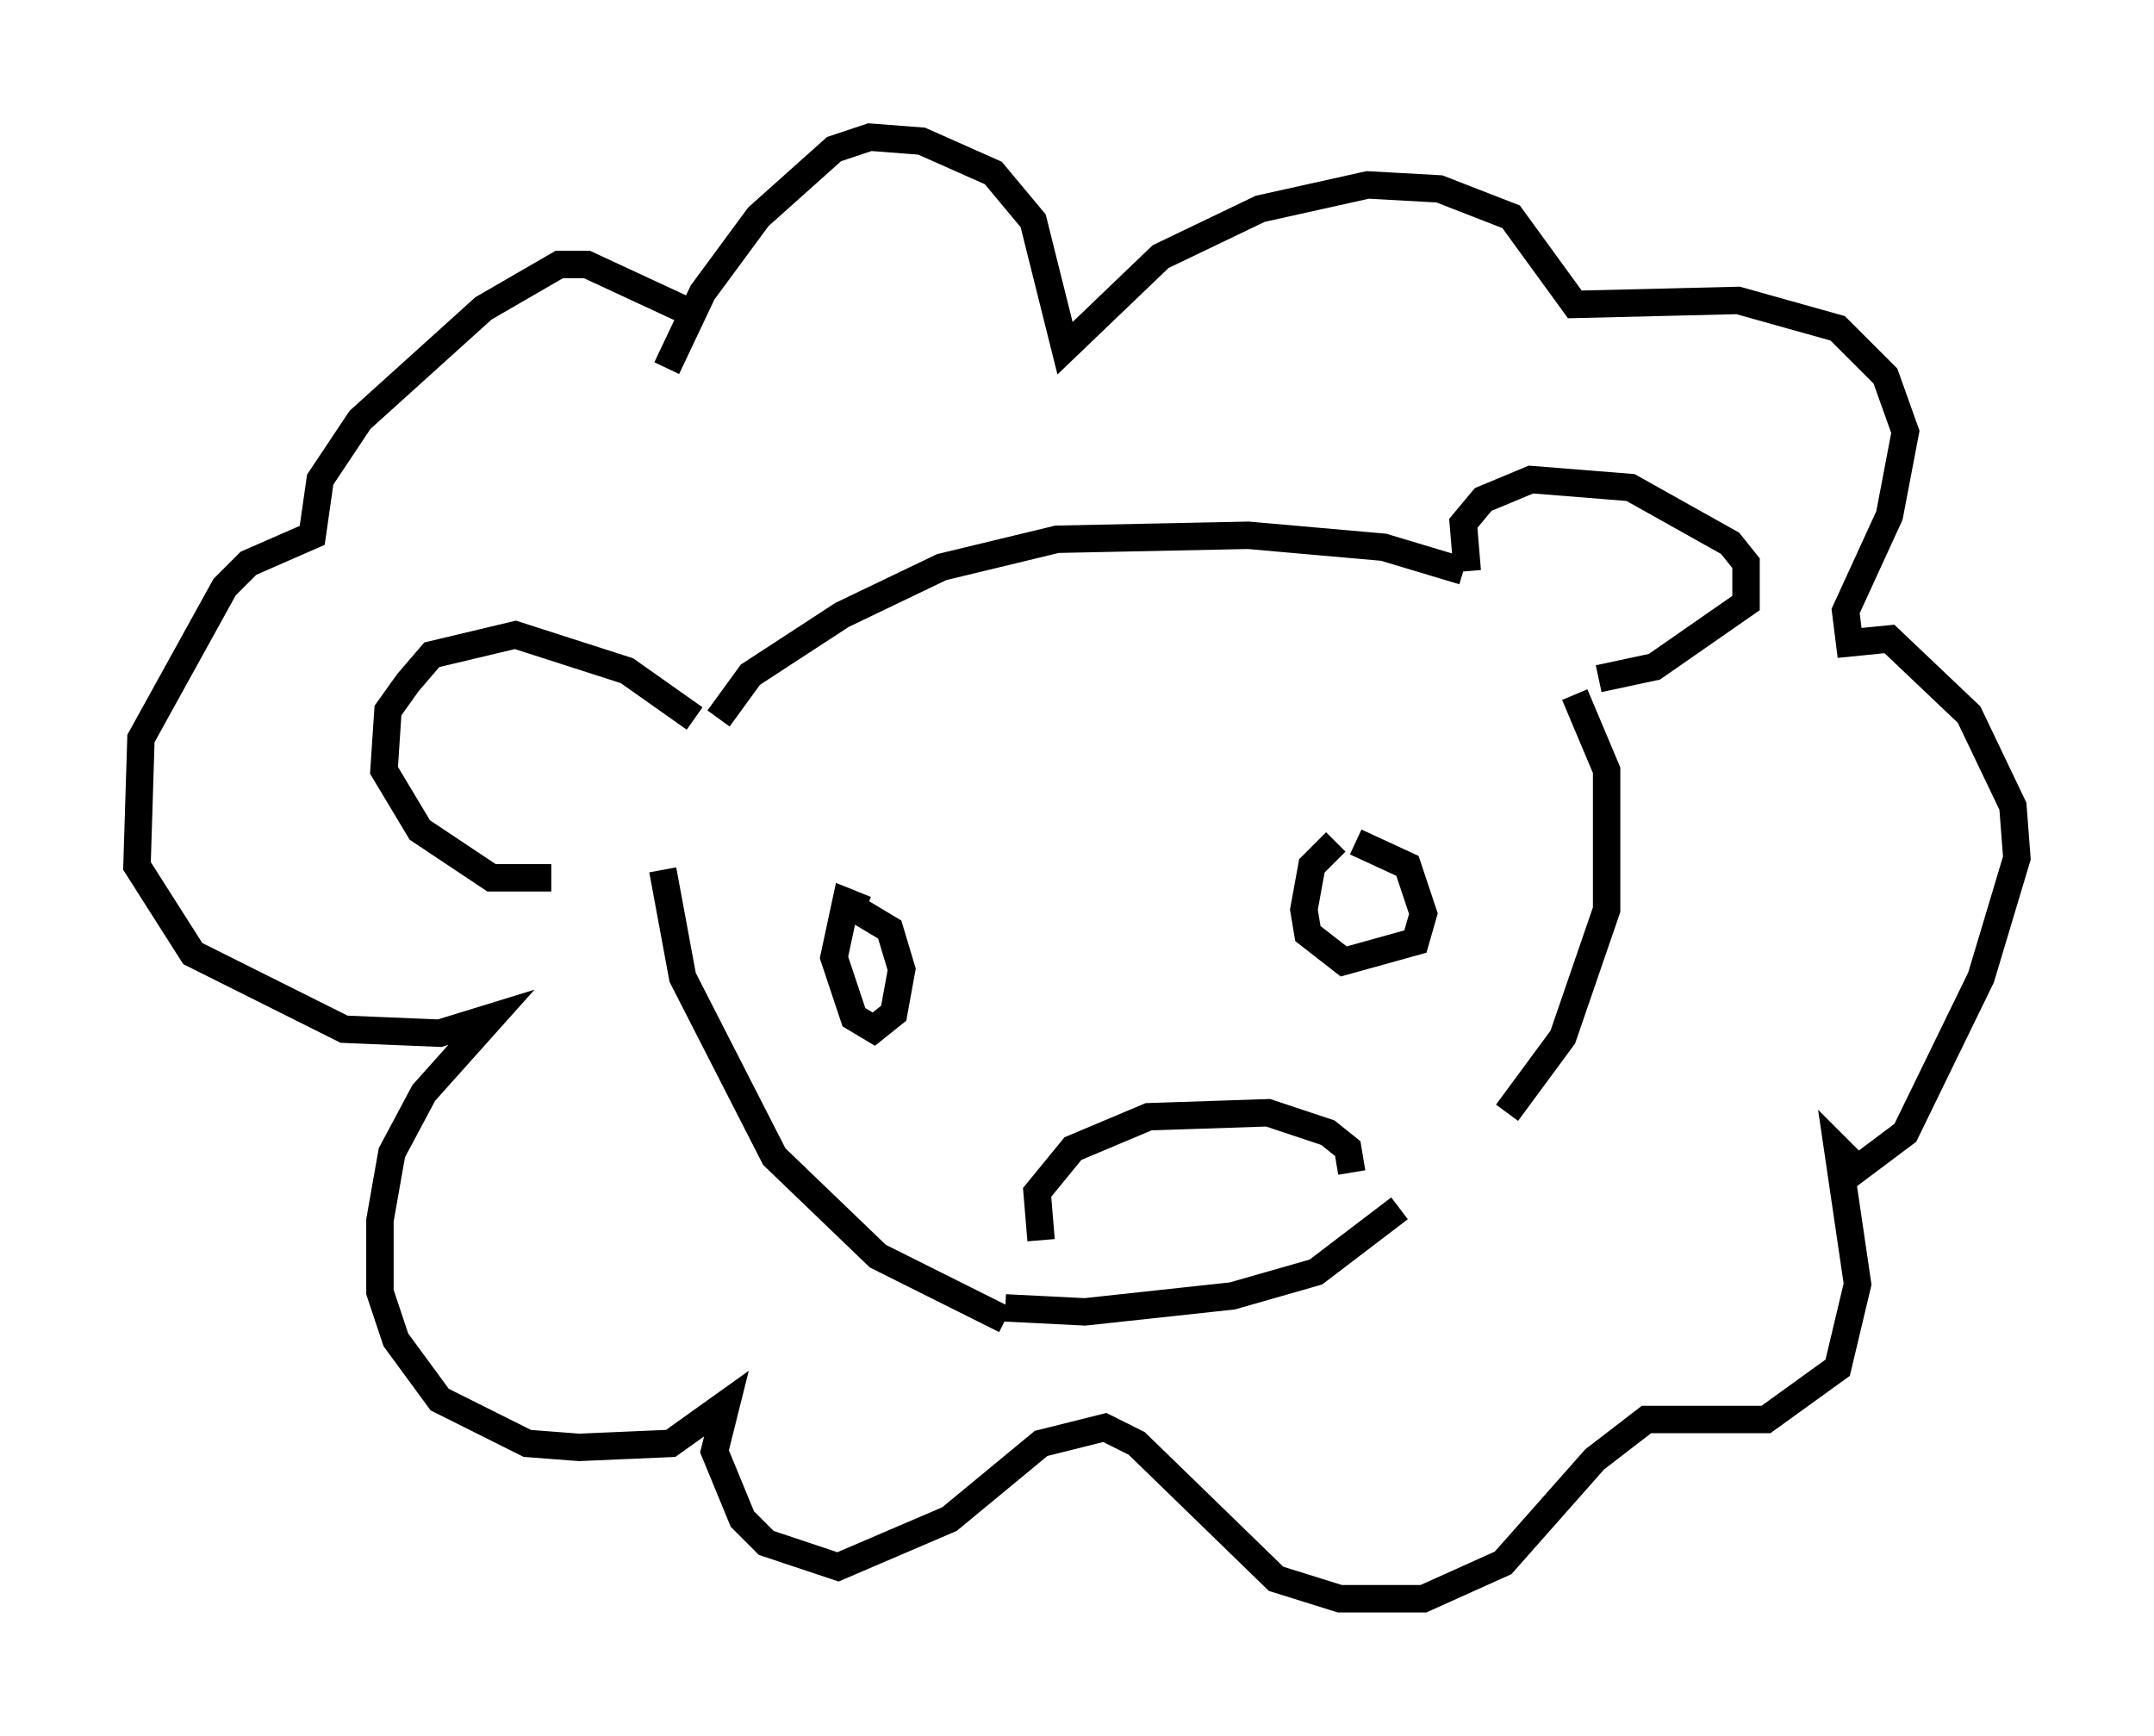 <?xml version="1.0" encoding="utf-8" ?>
<svg baseProfile="full" height="63.307" version="1.1" width="78.559" xmlns="http://www.w3.org/2000/svg" xmlns:ev="http://www.w3.org/2001/xml-events" xmlns:xlink="http://www.w3.org/1999/xlink"><defs /><rect fill="white" height="63.307" width="78.559" x="0" y="0" /><path d="M20.832, 31.581 m-0.726, 0.436 l-2.179, 0.0 -2.615, -1.743 l-1.307, -2.179 0.145, -2.179 l0.726, -1.017 0.872, -1.017 l3.05, -0.726 4.067, 1.307 l2.469, 1.743 m0.872, 0.0 l1.162, -1.598 3.341, -2.179 l3.631, -1.743 4.212, -1.017 l6.972, -0.145 4.939, 0.436 l2.905, 0.872 m0.145, 0.0 l-0.145, -1.743 0.726, -0.872 l1.743, -0.726 3.631, 0.291 l3.631, 2.034 0.581, 0.726 l0.0, 1.453 -3.341, 2.324 l-2.034, 0.436 m-34.134, 6.972 l0.726, 3.922 3.341, 6.536 l3.777, 3.631 4.648, 2.324 m0.0, -0.436 l2.905, 0.145 5.374, -0.581 l3.05, -0.872 3.05, -2.324 m6.391, -18.737 l1.162, 2.76 0.0, 5.084 l-1.598, 4.648 -2.034, 2.76 m-16.994, 4.648 l-0.145, -1.743 1.307, -1.598 l2.76, -1.162 4.358, -0.145 l2.179, 0.726 0.726, 0.581 l0.145, 0.872 m-17.721, -9.587 l-0.726, -0.291 -0.436, 2.034 l0.726, 2.179 0.726, 0.436 l0.726, -0.581 0.291, -1.598 l-0.436, -1.453 -1.453, -0.872 m17.721, -2.324 l-0.872, 0.872 -0.291, 1.598 l0.145, 0.872 1.307, 1.017 l2.615, -0.726 0.291, -1.017 l-0.581, -1.743 -1.888, -0.872 m-23.966, -19.173 l-4.067, -1.888 -1.017, 0.0 l-2.76, 1.598 -4.503, 4.067 l-1.453, 2.179 -0.291, 2.034 l-2.324, 1.017 -0.872, 0.872 l-3.05, 5.52 -0.145, 4.648 l2.034, 3.196 5.52, 2.76 l3.486, 0.145 1.888, -0.581 l-2.469, 2.76 -1.162, 2.179 l-0.436, 2.469 0.0, 2.615 l0.581, 1.743 1.598, 2.179 l3.196, 1.598 1.888, 0.145 l3.341, -0.145 2.034, -1.453 l-0.436, 1.743 1.017, 2.469 l0.872, 0.872 2.615, 0.872 l4.067, -1.743 3.341, -2.76 l2.324, -0.581 1.162, 0.581 l5.084, 4.939 2.324, 0.726 l3.05, 0.0 2.905, -1.307 l3.341, -3.777 1.888, -1.453 l4.358, 0.0 2.615, -1.888 l0.726, -3.05 -0.726, -4.939 l0.726, 0.726 1.743, -1.307 l2.76, -5.665 1.307, -4.358 l-0.145, -1.888 -1.598, -3.341 l-2.905, -2.76 -1.453, 0.145 l-0.145, -1.162 1.598, -3.486 l0.581, -3.05 -0.726, -2.034 l-1.743, -1.743 -3.631, -1.017 l-5.955, 0.145 -2.324, -3.196 l-2.615, -1.017 -2.615, -0.145 l-3.922, 0.872 -3.631, 1.743 l-3.486, 3.341 -1.162, -4.648 l-1.453, -1.743 -2.615, -1.162 l-1.888, -0.145 -1.307, 0.436 l-2.76, 2.469 -2.034, 2.76 l-1.307, 2.76 " fill="none" stroke="black" stroke-width="1" /></svg>